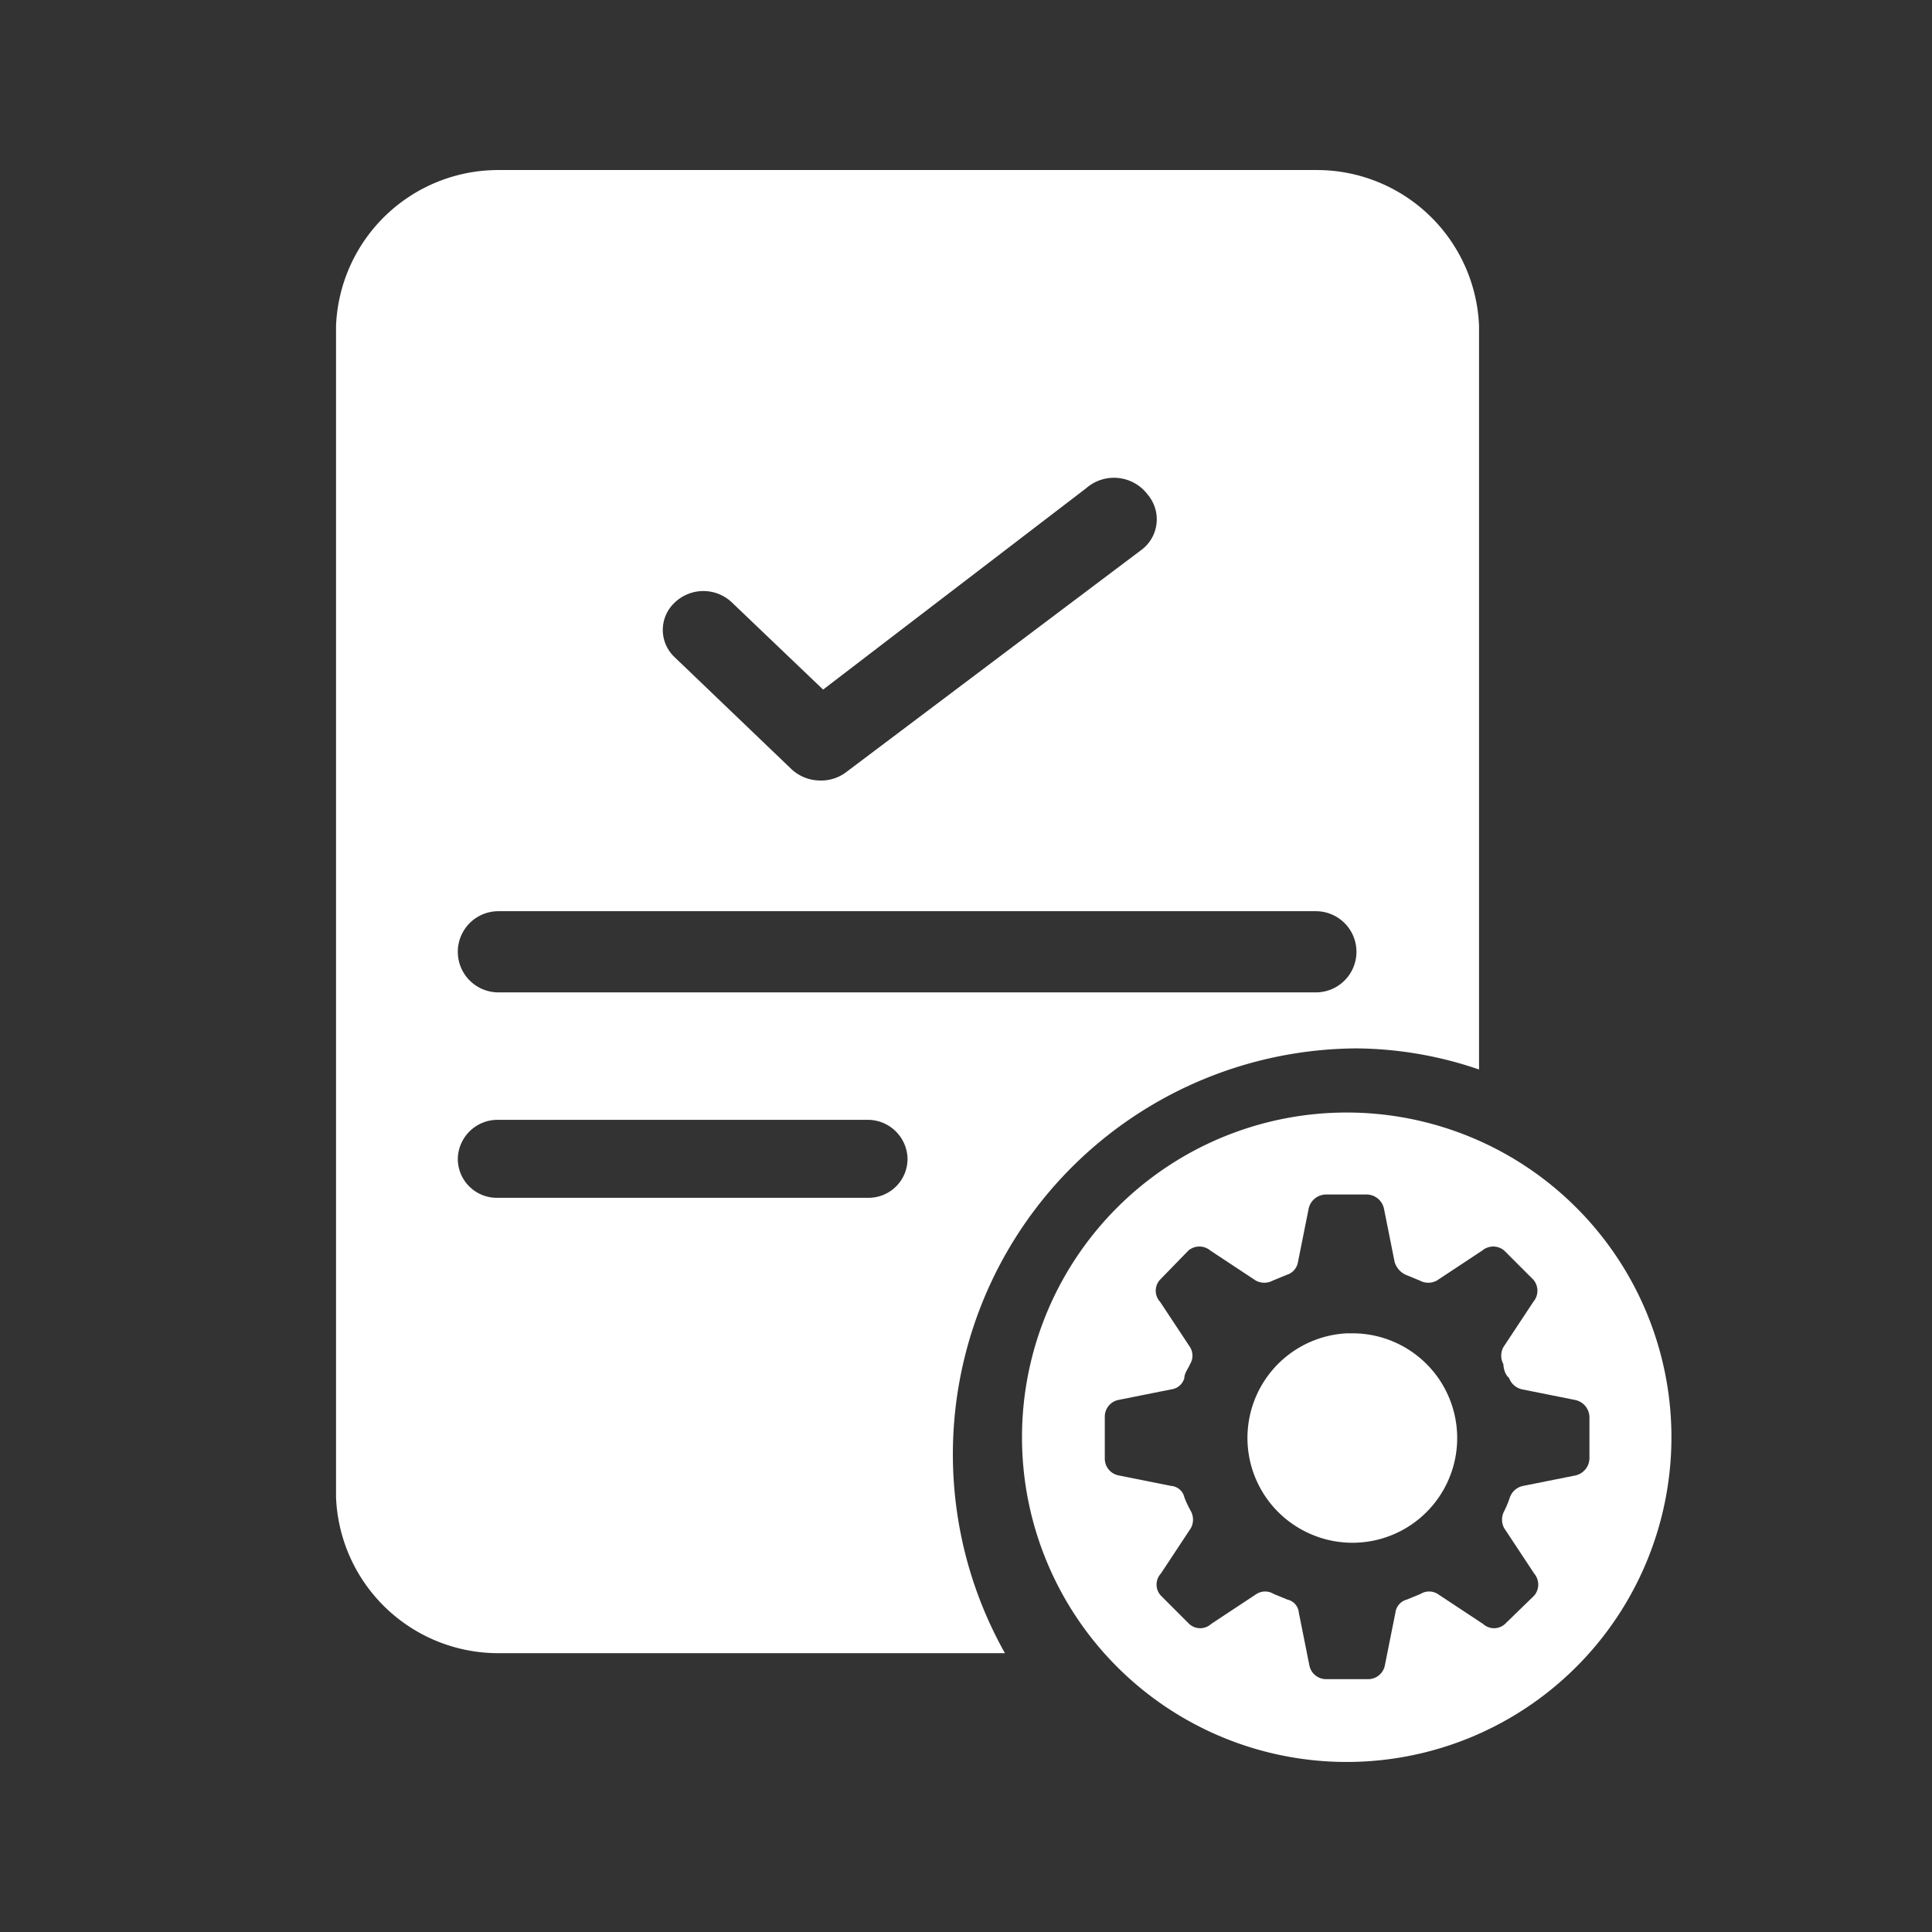 <?xml version="1.0" standalone="no"?><!DOCTYPE svg PUBLIC "-//W3C//DTD SVG 1.1//EN" "http://www.w3.org/Graphics/SVG/1.1/DTD/svg11.dtd"><svg t="1623823571706" class="icon" viewBox="0 0 1024 1024" version="1.1" xmlns="http://www.w3.org/2000/svg" p-id="2490" xmlns:xlink="http://www.w3.org/1999/xlink" width="200" height="200"><rect x="0" y="0" width="1024" height="1024" fill="#333333" stroke="none"/><defs><style type="text/css"></style></defs><path d="M713.787 706.695A55.504 55.504 0 0 0 694.425 812.97a55.504 55.504 0 1 0 21.513-106.275z" p-id="2491" fill="#ffffff"></path><path d="M713.787 589.663a172.106 172.106 0 1 0 172.106 172.106 172.106 172.106 0 0 0-172.106-172.106z m121.335 192.329l-27.967 5.593a9.466 9.466 0 0 0-6.884 6.024 52.492 52.492 0 0 1-3.012 7.315 9.466 9.466 0 0 0 0 9.036l15.92 24.095a9.036 9.036 0 0 1 0 11.617l-15.49 15.059a8.605 8.605 0 0 1-11.617 0l-24.095-15.92a8.605 8.605 0 0 0-9.036 0l-7.315 3.012a8.175 8.175 0 0 0-6.024 6.884l-5.593 27.967a9.036 9.036 0 0 1-9.036 7.315h-21.944a9.036 9.036 0 0 1-9.036-7.315l-5.593-27.967a7.745 7.745 0 0 0-6.024-6.884l-7.315-3.012a8.605 8.605 0 0 0-9.036 0l-24.095 15.92a8.605 8.605 0 0 1-11.617 0l-15.059-15.059a8.605 8.605 0 0 1 0-11.617l15.92-24.095a9.466 9.466 0 0 0 0-9.036 55.934 55.934 0 0 1-3.442-7.315 7.745 7.745 0 0 0-6.884-6.024l-27.967-5.593a9.036 9.036 0 0 1-7.315-9.036v-21.944a9.036 9.036 0 0 1 7.315-9.036l27.967-5.593a8.175 8.175 0 0 0 6.884-6.024c0-2.582 2.151-5.163 3.012-7.315a8.605 8.605 0 0 0 0-9.036l-15.92-24.095a8.605 8.605 0 0 1 0-11.617l15.059-15.49a9.036 9.036 0 0 1 11.617 0l24.095 15.92a9.466 9.466 0 0 0 9.036 1e-8l7.315-3.012a8.605 8.605 0 0 0 6.024-6.884l5.593-27.967a9.466 9.466 0 0 1 9.036-7.745h21.944a9.466 9.466 0 0 1 9.036 7.745l5.593 27.967a10.757 10.757 0 0 0 6.024 6.884l7.315 3.012a9.466 9.466 0 0 0 9.036 0l24.095-15.92a9.036 9.036 0 0 1 11.617 0l15.49 15.49a9.036 9.036 0 0 1 0 11.617l-15.92 24.095a9.466 9.466 0 0 0 0 9.036s0 4.733 3.012 7.315a9.466 9.466 0 0 0 6.884 6.024l27.967 5.593a9.466 9.466 0 0 1 7.745 9.036v21.944a9.466 9.466 0 0 1-7.315 9.036z" p-id="2492" fill="#ffffff"></path><path d="M718.95 555.672a203.946 203.946 0 0 1 64.97 11.187V172.736a86.053 86.053 0 0 0-86.053-82.611H264.16a86.053 86.053 0 0 0-86.053 82.611v620.873a86.053 86.053 0 0 0 86.053 82.611h268.485a215.133 215.133 0 0 1 186.305-320.548z m-361.423-236.216a21.944 21.944 0 0 1 30.549 0L436.266 365.495l139.406-106.706A22.374 22.374 0 0 1 608.372 262.231a20.222 20.222 0 0 1-3.442 29.258L448.313 409.382a21.944 21.944 0 0 1-13.768 4.303 22.374 22.374 0 0 1-15.059-6.024L357.527 348.284a19.792 19.792 0 0 1 0-28.828zM264.16 482.957h433.277a21.083 21.083 0 1 1 0 43.027H264.16a21.083 21.083 0 1 1 0-43.027z m194.91 151.884H264.16a20.653 20.653 0 0 1-21.513-20.653 21.083 21.083 0 0 1 21.513-20.653h195.34a21.083 21.083 0 0 1 21.513 20.653 20.653 20.653 0 0 1-21.513 20.653z" p-id="2493" fill="#ffffff"></path></svg>